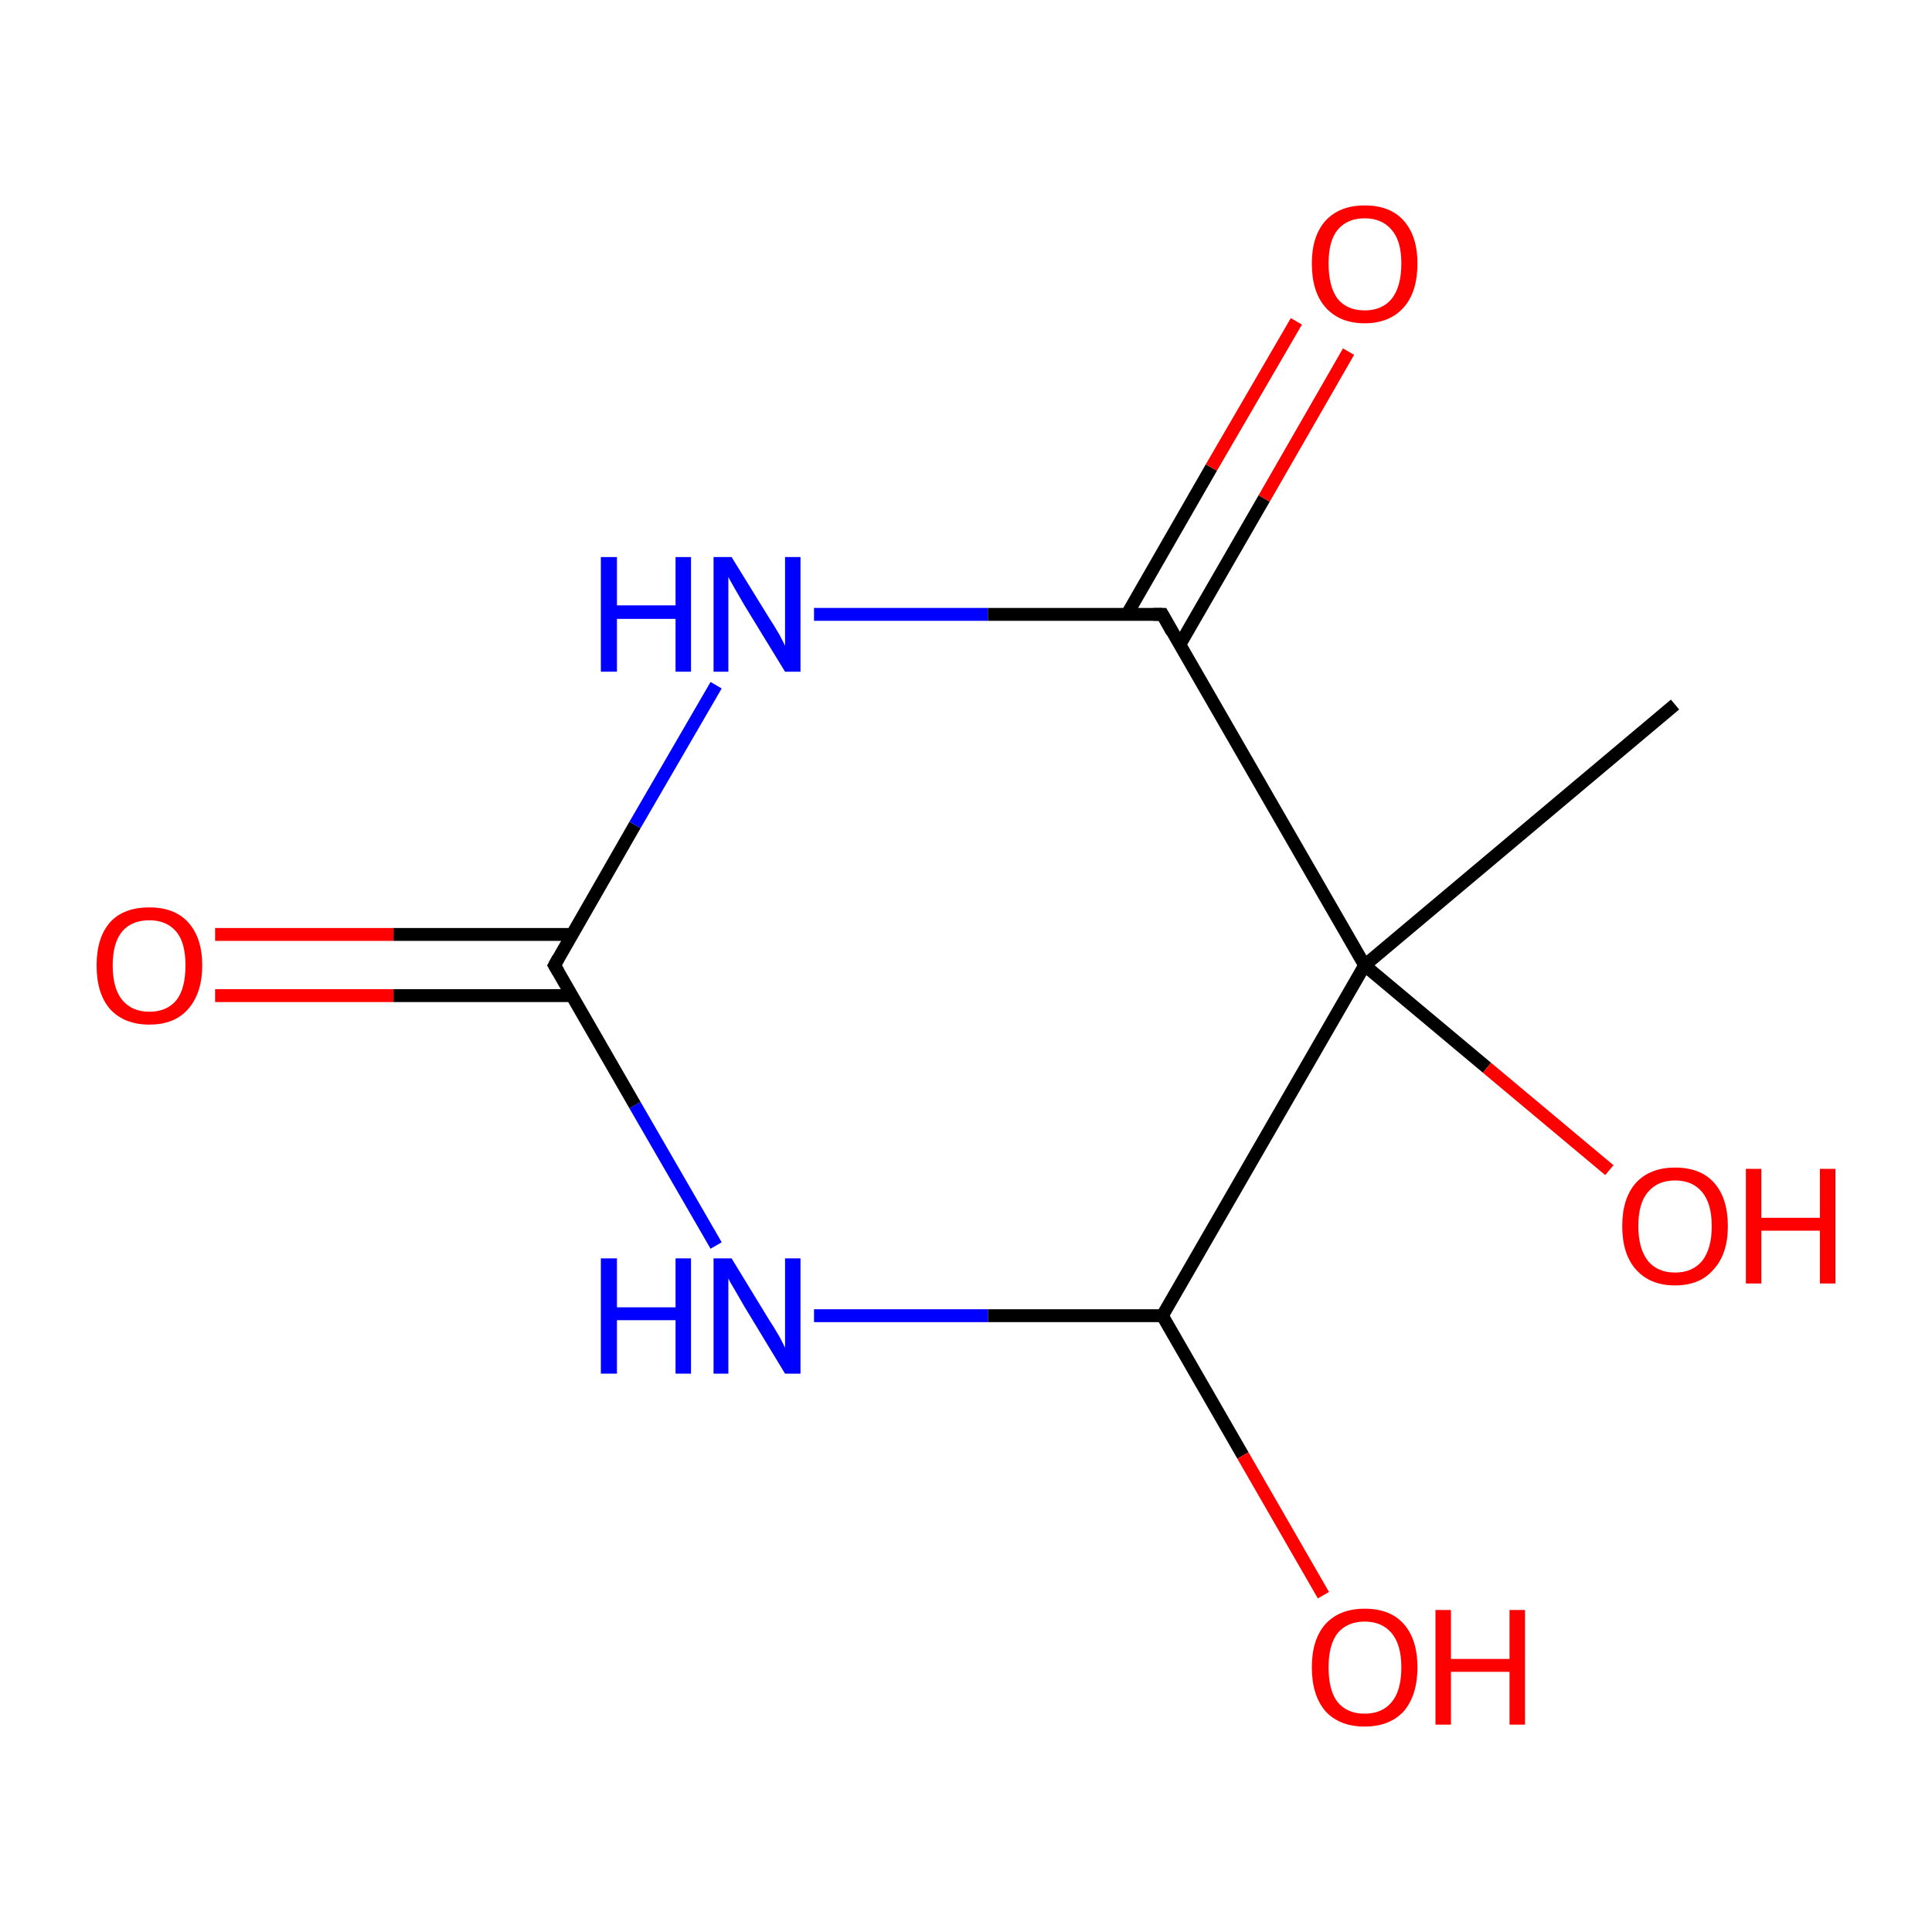 <?xml version='1.0' encoding='iso-8859-1'?>
<svg version='1.1' baseProfile='full'
              xmlns='http://www.w3.org/2000/svg'
                      xmlns:rdkit='http://www.rdkit.org/xml'
                      xmlns:xlink='http://www.w3.org/1999/xlink'
                  xml:space='preserve'
width='300px' height='300px' viewBox='0 0 300 300'>
<!-- END OF HEADER -->
<rect style='opacity:1.0;fill:#FFFFFF;stroke:none' width='300.0' height='300.0' x='0.0' y='0.0'> </rect>
<path class='bond-0 atom-0 atom-1' d='M 260.1,109.4 L 211.9,149.9' style='fill:none;fill-rule:evenodd;stroke:#000000;stroke-width:2.0px;stroke-linecap:butt;stroke-linejoin:miter;stroke-opacity:1' />
<path class='bond-1 atom-1 atom-2' d='M 211.9,149.9 L 180.5,204.3' style='fill:none;fill-rule:evenodd;stroke:#000000;stroke-width:2.0px;stroke-linecap:butt;stroke-linejoin:miter;stroke-opacity:1' />
<path class='bond-2 atom-2 atom-3' d='M 180.5,204.3 L 153.4,204.3' style='fill:none;fill-rule:evenodd;stroke:#000000;stroke-width:2.0px;stroke-linecap:butt;stroke-linejoin:miter;stroke-opacity:1' />
<path class='bond-2 atom-2 atom-3' d='M 153.4,204.3 L 126.4,204.3' style='fill:none;fill-rule:evenodd;stroke:#0000FF;stroke-width:2.0px;stroke-linecap:butt;stroke-linejoin:miter;stroke-opacity:1' />
<path class='bond-3 atom-3 atom-4' d='M 111.2,193.4 L 98.6,171.6' style='fill:none;fill-rule:evenodd;stroke:#0000FF;stroke-width:2.0px;stroke-linecap:butt;stroke-linejoin:miter;stroke-opacity:1' />
<path class='bond-3 atom-3 atom-4' d='M 98.6,171.6 L 86.1,149.9' style='fill:none;fill-rule:evenodd;stroke:#000000;stroke-width:2.0px;stroke-linecap:butt;stroke-linejoin:miter;stroke-opacity:1' />
<path class='bond-4 atom-4 atom-5' d='M 88.8,145.1 L 61.1,145.1' style='fill:none;fill-rule:evenodd;stroke:#000000;stroke-width:2.0px;stroke-linecap:butt;stroke-linejoin:miter;stroke-opacity:1' />
<path class='bond-4 atom-4 atom-5' d='M 61.1,145.1 L 33.4,145.1' style='fill:none;fill-rule:evenodd;stroke:#FF0000;stroke-width:2.0px;stroke-linecap:butt;stroke-linejoin:miter;stroke-opacity:1' />
<path class='bond-4 atom-4 atom-5' d='M 88.8,154.6 L 61.1,154.6' style='fill:none;fill-rule:evenodd;stroke:#000000;stroke-width:2.0px;stroke-linecap:butt;stroke-linejoin:miter;stroke-opacity:1' />
<path class='bond-4 atom-4 atom-5' d='M 61.1,154.6 L 33.4,154.6' style='fill:none;fill-rule:evenodd;stroke:#FF0000;stroke-width:2.0px;stroke-linecap:butt;stroke-linejoin:miter;stroke-opacity:1' />
<path class='bond-5 atom-4 atom-6' d='M 86.1,149.9 L 98.6,128.1' style='fill:none;fill-rule:evenodd;stroke:#000000;stroke-width:2.0px;stroke-linecap:butt;stroke-linejoin:miter;stroke-opacity:1' />
<path class='bond-5 atom-4 atom-6' d='M 98.6,128.1 L 111.2,106.4' style='fill:none;fill-rule:evenodd;stroke:#0000FF;stroke-width:2.0px;stroke-linecap:butt;stroke-linejoin:miter;stroke-opacity:1' />
<path class='bond-6 atom-6 atom-7' d='M 126.4,95.4 L 153.4,95.4' style='fill:none;fill-rule:evenodd;stroke:#0000FF;stroke-width:2.0px;stroke-linecap:butt;stroke-linejoin:miter;stroke-opacity:1' />
<path class='bond-6 atom-6 atom-7' d='M 153.4,95.4 L 180.5,95.4' style='fill:none;fill-rule:evenodd;stroke:#000000;stroke-width:2.0px;stroke-linecap:butt;stroke-linejoin:miter;stroke-opacity:1' />
<path class='bond-7 atom-7 atom-8' d='M 183.2,100.1 L 196.3,77.4' style='fill:none;fill-rule:evenodd;stroke:#000000;stroke-width:2.0px;stroke-linecap:butt;stroke-linejoin:miter;stroke-opacity:1' />
<path class='bond-7 atom-7 atom-8' d='M 196.3,77.4 L 209.4,54.6' style='fill:none;fill-rule:evenodd;stroke:#FF0000;stroke-width:2.0px;stroke-linecap:butt;stroke-linejoin:miter;stroke-opacity:1' />
<path class='bond-7 atom-7 atom-8' d='M 175.0,95.4 L 188.1,72.6' style='fill:none;fill-rule:evenodd;stroke:#000000;stroke-width:2.0px;stroke-linecap:butt;stroke-linejoin:miter;stroke-opacity:1' />
<path class='bond-7 atom-7 atom-8' d='M 188.1,72.6 L 201.3,49.9' style='fill:none;fill-rule:evenodd;stroke:#FF0000;stroke-width:2.0px;stroke-linecap:butt;stroke-linejoin:miter;stroke-opacity:1' />
<path class='bond-8 atom-2 atom-9' d='M 180.5,204.3 L 193.0,226.0' style='fill:none;fill-rule:evenodd;stroke:#000000;stroke-width:2.0px;stroke-linecap:butt;stroke-linejoin:miter;stroke-opacity:1' />
<path class='bond-8 atom-2 atom-9' d='M 193.0,226.0 L 205.5,247.7' style='fill:none;fill-rule:evenodd;stroke:#FF0000;stroke-width:2.0px;stroke-linecap:butt;stroke-linejoin:miter;stroke-opacity:1' />
<path class='bond-9 atom-1 atom-10' d='M 211.9,149.9 L 230.9,165.8' style='fill:none;fill-rule:evenodd;stroke:#000000;stroke-width:2.0px;stroke-linecap:butt;stroke-linejoin:miter;stroke-opacity:1' />
<path class='bond-9 atom-1 atom-10' d='M 230.9,165.8 L 249.9,181.7' style='fill:none;fill-rule:evenodd;stroke:#FF0000;stroke-width:2.0px;stroke-linecap:butt;stroke-linejoin:miter;stroke-opacity:1' />
<path class='bond-10 atom-7 atom-1' d='M 180.5,95.4 L 211.9,149.9' style='fill:none;fill-rule:evenodd;stroke:#000000;stroke-width:2.0px;stroke-linecap:butt;stroke-linejoin:miter;stroke-opacity:1' />
<path d='M 86.7,150.9 L 86.1,149.9 L 86.7,148.8' style='fill:none;stroke:#000000;stroke-width:2.0px;stroke-linecap:butt;stroke-linejoin:miter;stroke-miterlimit:10;stroke-opacity:1;' />
<path d='M 179.1,95.4 L 180.5,95.4 L 182.0,98.1' style='fill:none;stroke:#000000;stroke-width:2.0px;stroke-linecap:butt;stroke-linejoin:miter;stroke-miterlimit:10;stroke-opacity:1;' />
<path class='atom-3' d='M 93.3 195.4
L 95.8 195.4
L 95.8 203.0
L 104.9 203.0
L 104.9 195.4
L 107.3 195.4
L 107.3 213.3
L 104.9 213.3
L 104.9 205.0
L 95.8 205.0
L 95.8 213.3
L 93.3 213.3
L 93.3 195.4
' fill='#0000FF'/>
<path class='atom-3' d='M 113.6 195.4
L 119.4 204.9
Q 120.0 205.8, 121.0 207.5
Q 121.9 209.2, 121.9 209.3
L 121.9 195.4
L 124.3 195.4
L 124.3 213.3
L 121.9 213.3
L 115.6 202.9
Q 114.9 201.7, 114.1 200.3
Q 113.3 199.0, 113.1 198.5
L 113.1 213.3
L 110.8 213.3
L 110.8 195.4
L 113.6 195.4
' fill='#0000FF'/>
<path class='atom-5' d='M 15.0 149.9
Q 15.0 145.6, 17.1 143.2
Q 19.2 140.9, 23.2 140.9
Q 27.1 140.9, 29.2 143.2
Q 31.4 145.6, 31.4 149.9
Q 31.4 154.2, 29.2 156.7
Q 27.1 159.1, 23.2 159.1
Q 19.3 159.1, 17.1 156.7
Q 15.0 154.3, 15.0 149.9
M 23.2 157.1
Q 25.9 157.1, 27.4 155.3
Q 28.8 153.5, 28.8 149.9
Q 28.8 146.4, 27.4 144.7
Q 25.9 142.9, 23.2 142.9
Q 20.5 142.9, 19.0 144.6
Q 17.5 146.4, 17.5 149.9
Q 17.5 153.5, 19.0 155.3
Q 20.5 157.1, 23.2 157.1
' fill='#FF0000'/>
<path class='atom-6' d='M 93.3 86.5
L 95.8 86.5
L 95.8 94.0
L 104.9 94.0
L 104.9 86.5
L 107.3 86.5
L 107.3 104.3
L 104.9 104.3
L 104.9 96.1
L 95.8 96.1
L 95.8 104.3
L 93.3 104.3
L 93.3 86.5
' fill='#0000FF'/>
<path class='atom-6' d='M 113.6 86.5
L 119.4 95.9
Q 120.0 96.8, 121.0 98.5
Q 121.9 100.2, 121.9 100.3
L 121.9 86.5
L 124.3 86.5
L 124.3 104.3
L 121.9 104.3
L 115.6 94.0
Q 114.9 92.8, 114.1 91.4
Q 113.3 90.0, 113.1 89.6
L 113.1 104.3
L 110.8 104.3
L 110.8 86.5
L 113.6 86.5
' fill='#0000FF'/>
<path class='atom-8' d='M 203.7 40.9
Q 203.7 36.7, 205.8 34.3
Q 208.0 31.9, 211.9 31.9
Q 215.9 31.9, 218.0 34.3
Q 220.1 36.7, 220.1 40.9
Q 220.1 45.3, 218.0 47.7
Q 215.8 50.2, 211.9 50.2
Q 208.0 50.2, 205.8 47.7
Q 203.7 45.3, 203.7 40.9
M 211.9 48.2
Q 214.6 48.2, 216.1 46.4
Q 217.6 44.5, 217.6 40.9
Q 217.6 37.4, 216.1 35.7
Q 214.6 33.9, 211.9 33.9
Q 209.2 33.9, 207.7 35.7
Q 206.3 37.4, 206.3 40.9
Q 206.3 44.5, 207.7 46.4
Q 209.2 48.2, 211.9 48.2
' fill='#FF0000'/>
<path class='atom-9' d='M 203.7 258.9
Q 203.7 254.6, 205.8 252.2
Q 208.0 249.8, 211.9 249.8
Q 215.9 249.8, 218.0 252.2
Q 220.1 254.6, 220.1 258.9
Q 220.1 263.2, 218.0 265.7
Q 215.8 268.1, 211.9 268.1
Q 208.0 268.1, 205.8 265.7
Q 203.7 263.2, 203.7 258.9
M 211.9 266.1
Q 214.6 266.1, 216.1 264.3
Q 217.6 262.5, 217.6 258.9
Q 217.6 255.4, 216.1 253.6
Q 214.6 251.8, 211.9 251.8
Q 209.2 251.8, 207.7 253.6
Q 206.3 255.4, 206.3 258.9
Q 206.3 262.5, 207.7 264.3
Q 209.2 266.1, 211.9 266.1
' fill='#FF0000'/>
<path class='atom-9' d='M 222.9 250.0
L 225.3 250.0
L 225.3 257.6
L 234.4 257.6
L 234.4 250.0
L 236.8 250.0
L 236.8 267.8
L 234.4 267.8
L 234.4 259.6
L 225.3 259.6
L 225.3 267.8
L 222.9 267.8
L 222.9 250.0
' fill='#FF0000'/>
<path class='atom-10' d='M 251.9 190.4
Q 251.9 186.1, 254.0 183.7
Q 256.2 181.3, 260.1 181.3
Q 264.1 181.3, 266.2 183.7
Q 268.3 186.1, 268.3 190.4
Q 268.3 194.7, 266.1 197.1
Q 264.0 199.6, 260.1 199.6
Q 256.2 199.6, 254.0 197.1
Q 251.9 194.7, 251.9 190.4
M 260.1 197.6
Q 262.8 197.6, 264.3 195.8
Q 265.8 193.9, 265.8 190.4
Q 265.8 186.9, 264.3 185.1
Q 262.8 183.3, 260.1 183.3
Q 257.4 183.3, 255.9 185.1
Q 254.4 186.8, 254.4 190.4
Q 254.4 193.9, 255.9 195.8
Q 257.4 197.6, 260.1 197.6
' fill='#FF0000'/>
<path class='atom-10' d='M 271.1 181.5
L 273.5 181.5
L 273.5 189.1
L 282.6 189.1
L 282.6 181.5
L 285.0 181.5
L 285.0 199.3
L 282.6 199.3
L 282.6 191.1
L 273.5 191.1
L 273.5 199.3
L 271.1 199.3
L 271.1 181.5
' fill='#FF0000'/>
</svg>
